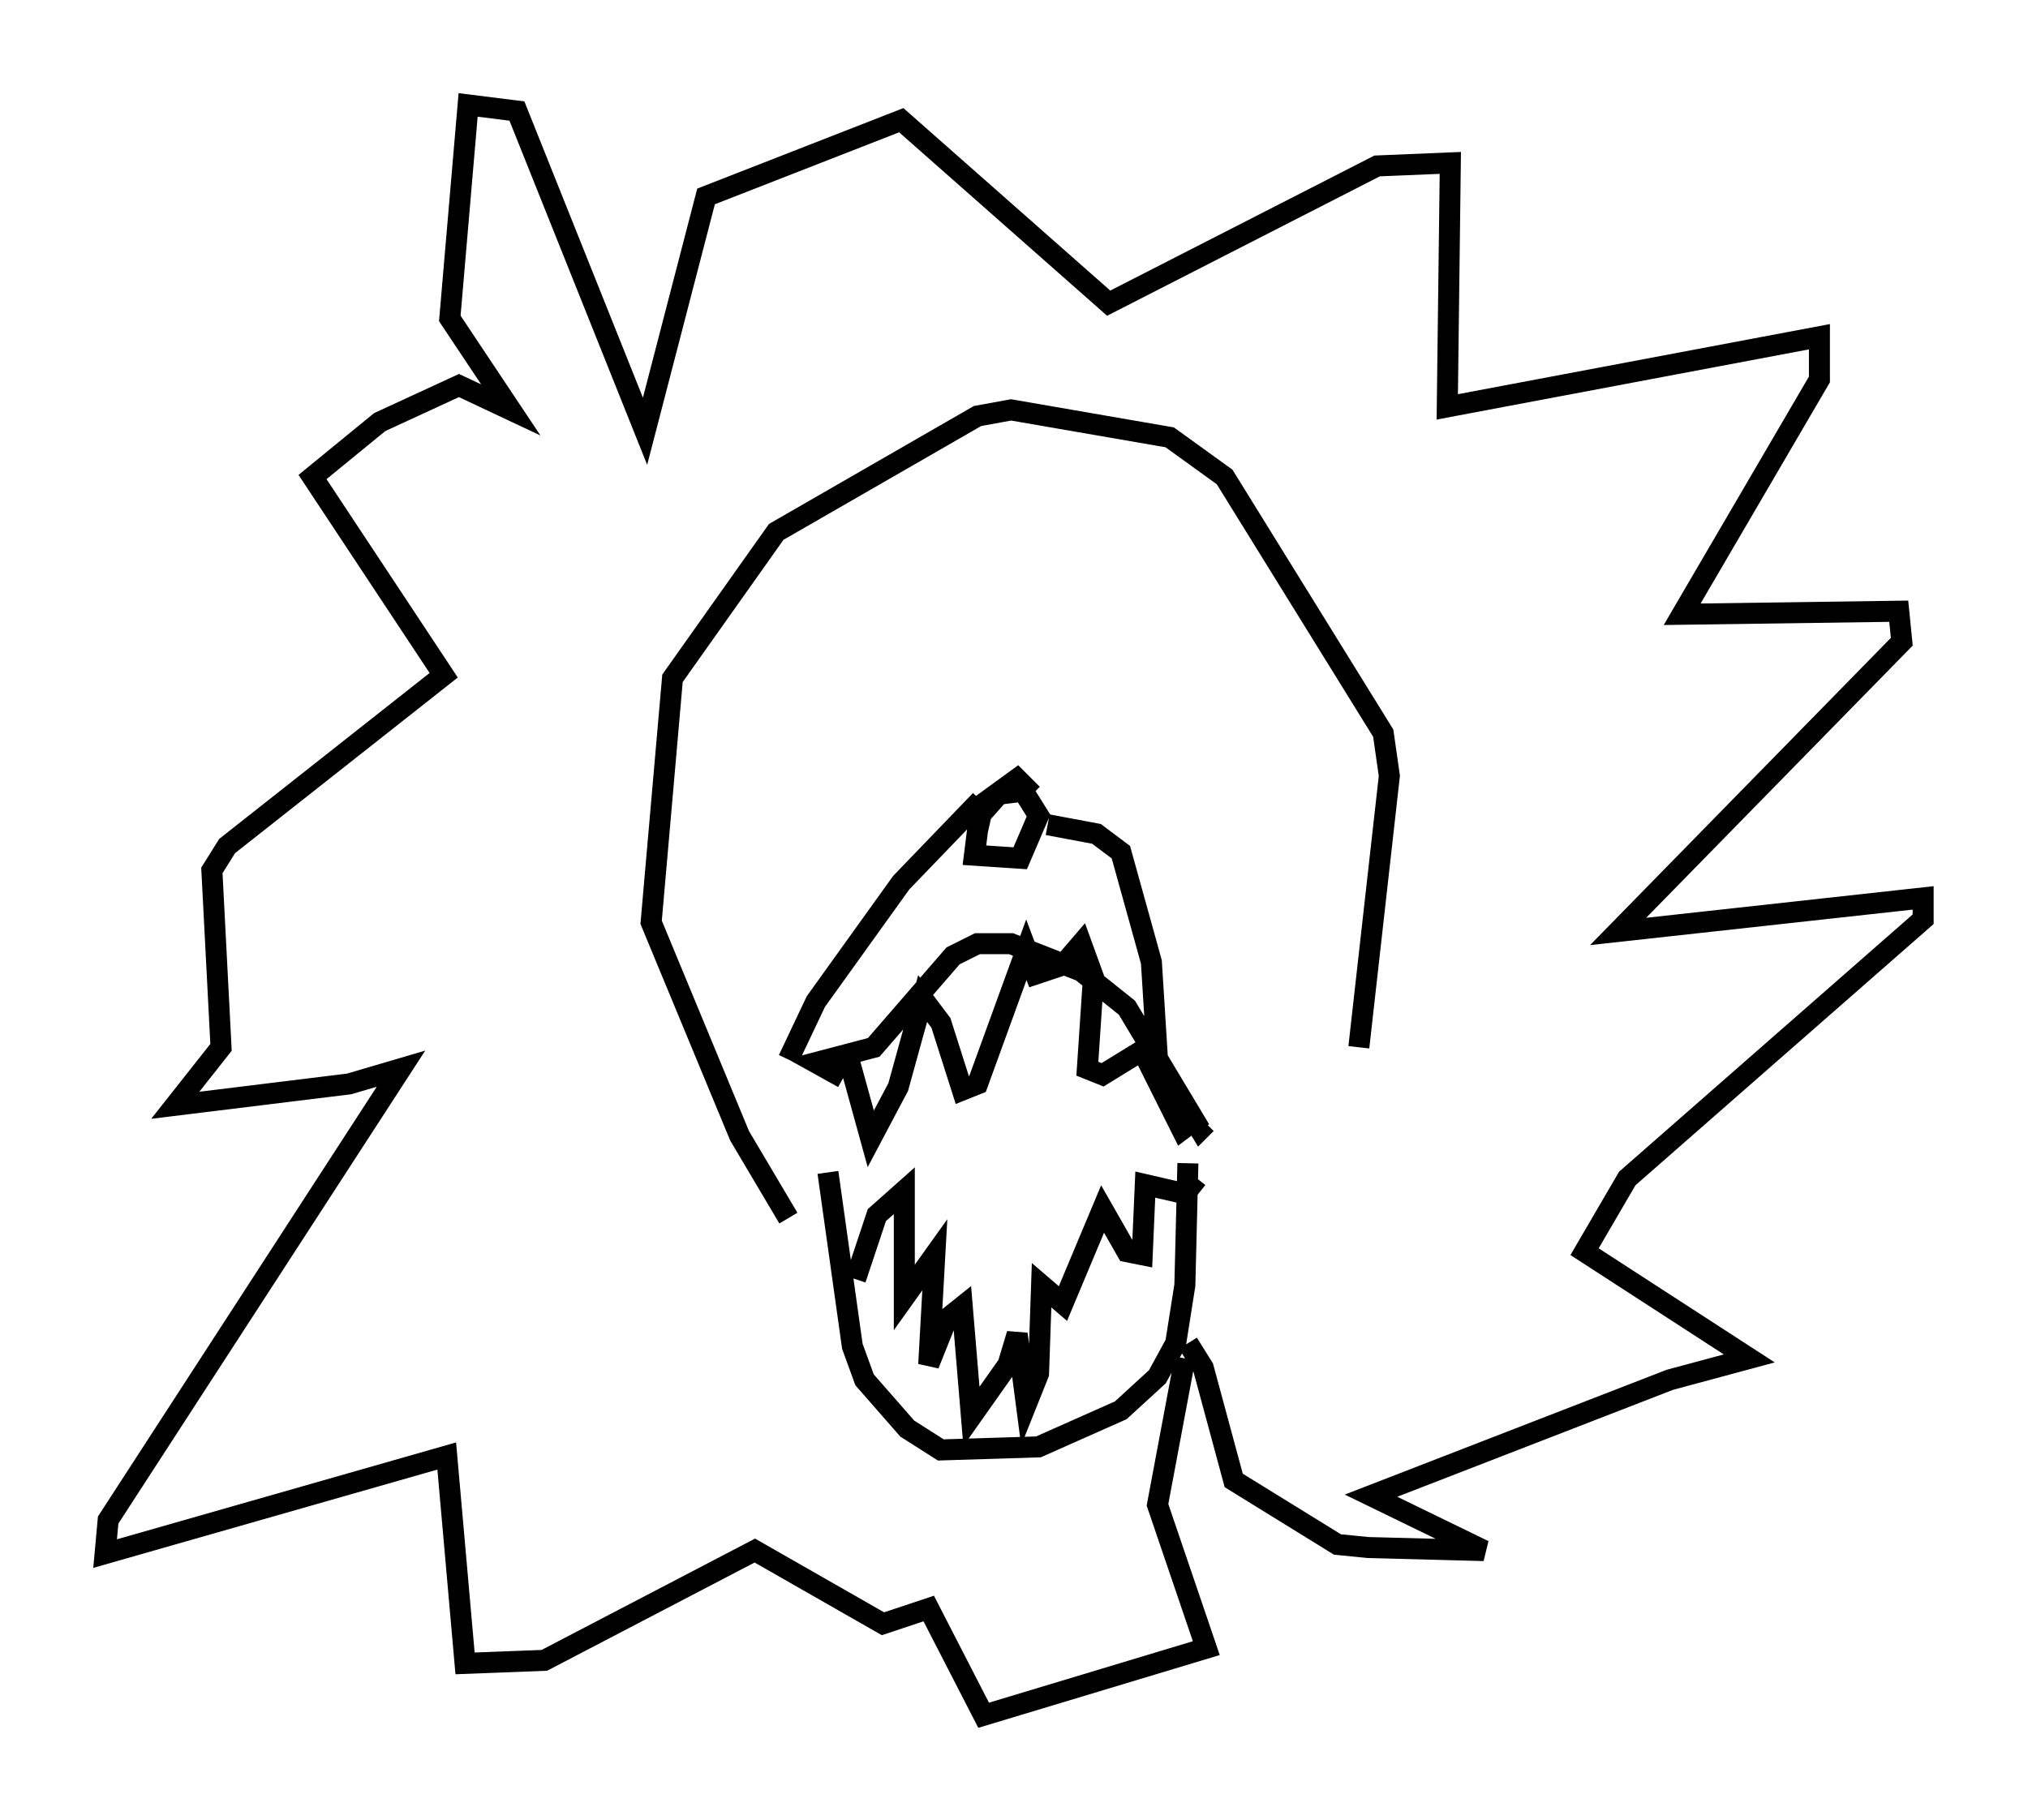 <?xml version="1.0" encoding="utf-8" ?>
<svg baseProfile="full" height="86.693" version="1.1" width="96.57" xmlns="http://www.w3.org/2000/svg" xmlns:ev="http://www.w3.org/2001/xml-events" xmlns:xlink="http://www.w3.org/1999/xlink"><defs /><rect fill="white" height="86.693" width="96.57" x="0" y="0" /><path d="M37.246, 51.771 m2.179, 4.067 l1.162, 8.279 0.581, 1.598 l2.034, 2.324 1.598, 1.017 l4.648, -0.145 3.922, -1.743 l1.743, -1.598 0.872, -1.598 l0.436, -2.76 0.145, -5.81 m-16.413, -4.067 l-1.307, -0.726 2.76, -0.726 l3.777, -4.358 1.162, -0.581 l1.598, 0.0 3.341, 1.307 l2.179, 1.743 3.486, 5.81 l0.291, -0.291 m-8.279, -15.687 l-0.726, -0.726 -1.598, 1.162 l-0.291, 1.307 -0.145, 1.162 l2.179, 0.145 0.872, -2.034 l-0.726, -1.162 -1.162, 0.145 l-1.162, 1.307 m0.291, -1.017 l-3.777, 3.922 -4.067, 5.665 l-1.307, 2.76 m12.346, -11.184 l2.324, 0.436 1.162, 0.872 l1.453, 5.229 0.291, 4.648 l1.017, 1.743 m-15.832, -2.179 l1.162, 4.212 1.307, -2.469 l1.162, -4.212 0.872, 1.162 l1.017, 3.196 0.726, -0.291 l2.324, -6.391 0.436, 1.162 l1.307, -0.436 0.872, -1.017 l0.581, 1.598 -0.291, 4.358 l0.726, 0.291 1.888, -1.162 l1.888, 3.777 0.581, -0.436 m-16.123, 7.553 l1.017, -3.05 1.307, -1.162 l0.0, 5.084 1.453, -2.034 l-0.291, 5.229 0.872, -2.179 l0.726, -0.581 0.436, 5.229 l1.743, -2.469 0.436, -1.453 l0.436, 3.341 0.581, -1.453 l0.145, -4.212 1.017, 0.872 l1.888, -4.503 1.162, 2.034 l0.726, 0.145 0.145, -3.341 l1.888, 0.436 0.581, -0.726 m-0.436, 7.844 l0.726, 1.162 1.453, 5.374 l4.939, 3.05 1.453, 0.145 l5.52, 0.145 -5.374, -2.615 l14.235, -5.52 3.777, -1.017 l-7.844, -5.084 2.034, -3.486 l14.089, -12.346 0.0, -1.017 l-14.525, 1.598 13.508, -13.799 l-0.145, -1.453 -10.313, 0.145 l6.536, -11.184 0.0, -2.034 l-17.721, 3.341 0.145, -11.62 l-3.486, 0.145 -12.782, 6.536 l-9.877, -8.715 -9.296, 3.631 l-2.905, 11.184 -6.101, -15.251 l-2.324, -0.291 -0.872, 10.168 l2.905, 4.358 -2.469, -1.162 l-3.777, 1.743 -3.196, 2.615 l6.246, 9.441 -10.313, 8.134 l-0.726, 1.162 0.436, 8.425 l-2.179, 2.76 8.279, -1.017 l2.469, -0.726 -13.944, 21.497 l-0.145, 1.598 16.268, -4.648 l0.872, 9.877 3.777, -0.145 l10.022, -5.229 6.101, 3.486 l2.179, -0.726 2.615, 5.084 l10.603, -3.196 -2.324, -6.827 l1.307, -6.972 m-18.883, -6.682 l-2.324, -3.922 -4.212, -10.168 l1.017, -11.62 4.939, -6.972 l9.587, -5.52 1.598, -0.291 l7.553, 1.307 2.615, 1.888 l7.553, 12.201 0.291, 2.034 l-1.453, 12.927 " fill="none" stroke="black" stroke-width="1" /></svg>